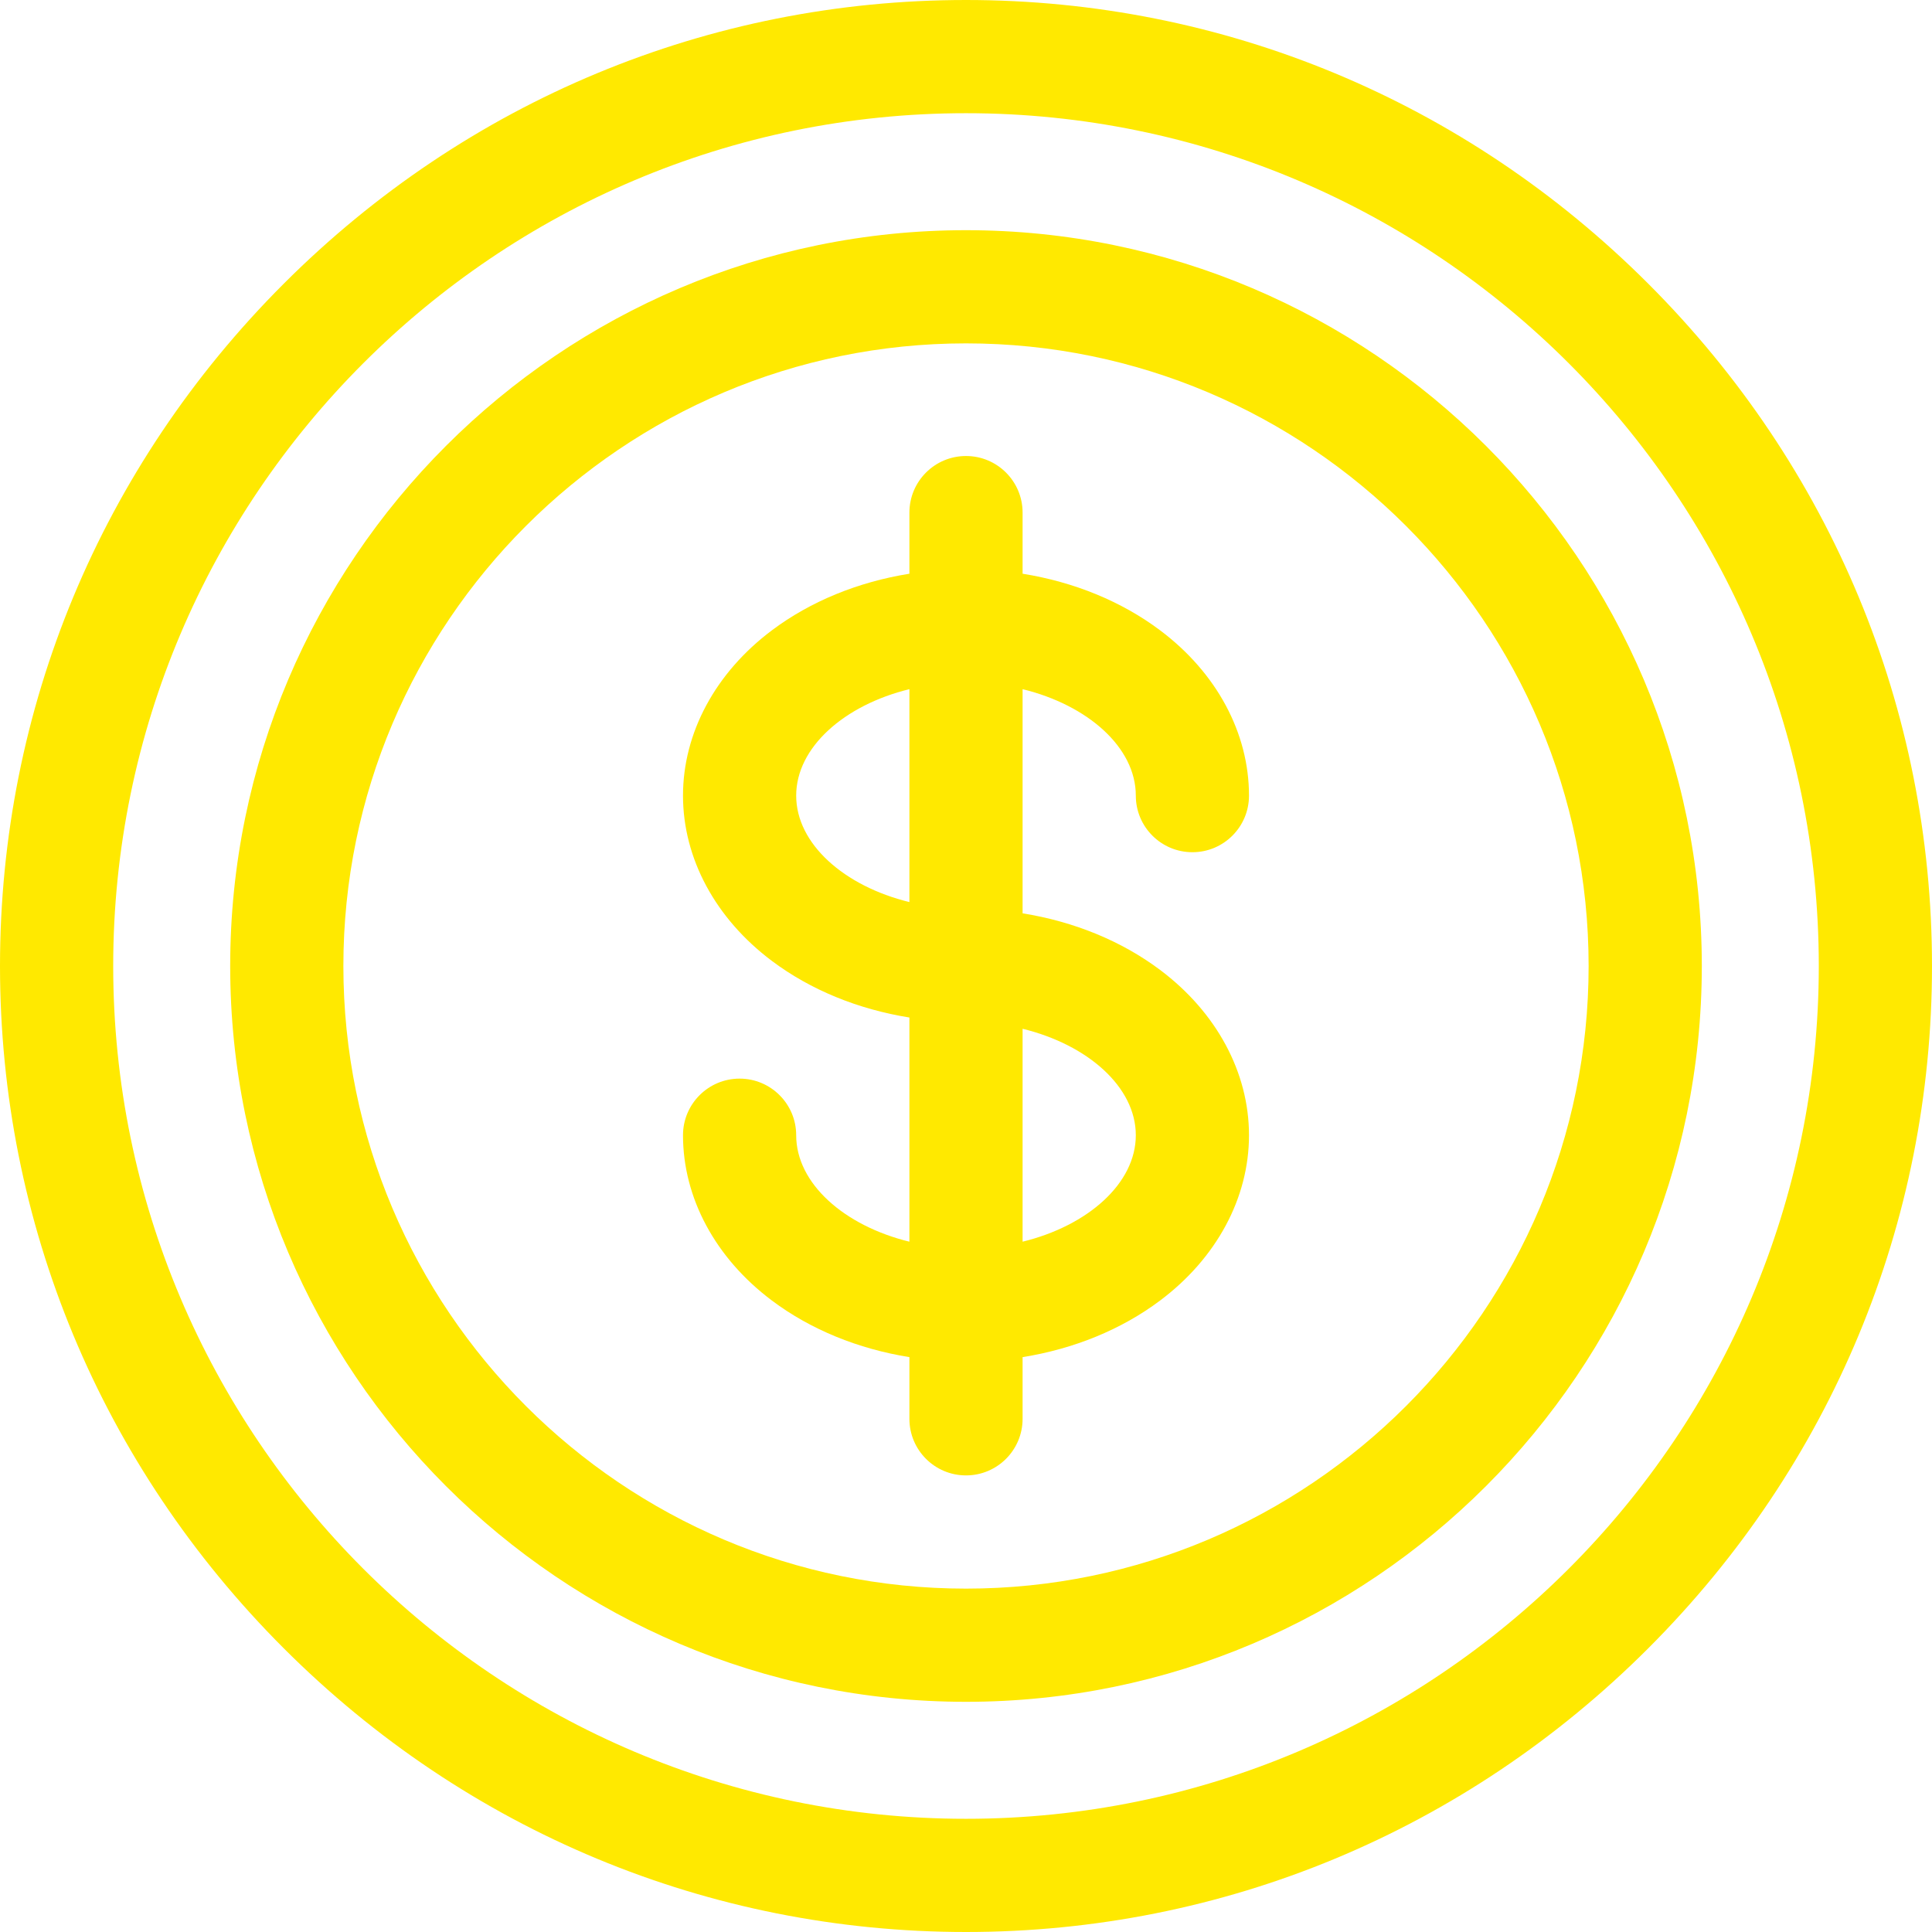<svg width="96" height="96" viewBox="0 0 96 96" fill="none" xmlns="http://www.w3.org/2000/svg">
<path d="M81.902 14.098C72.811 5.007 60.771 0 48 0C35.229 0 23.189 5.007 14.098 14.098C5.007 23.189 0 35.229 0 48C0 60.771 5.007 72.811 14.098 81.902C23.189 90.993 35.229 96 48 96C60.771 96 72.811 90.993 81.902 81.902C90.993 72.811 96 60.771 96 48C96 35.229 90.993 23.189 81.902 14.098ZM48 90.375C24.634 90.375 5.625 71.366 5.625 48C5.625 24.634 24.634 5.625 48 5.625C71.366 5.625 90.375 24.634 90.375 48C90.375 71.366 71.366 90.375 48 90.375Z" fill="#FFE900"/>
<path d="M48 11.438C27.839 11.438 11.438 27.839 11.438 48C11.438 68.161 27.839 84.562 48 84.562C68.161 84.562 84.562 68.161 84.562 48C84.562 27.839 68.161 11.438 48 11.438ZM48 78.938C30.941 78.938 17.062 65.059 17.062 48C17.062 30.941 30.941 17.062 48 17.062C65.059 17.062 78.938 30.941 78.938 48C78.938 65.059 65.059 78.938 48 78.938Z" fill="#FFE900"/>
<path d="M56.438 39.534C56.438 41.087 57.697 42.346 59.25 42.346C60.803 42.346 62.062 41.087 62.062 39.534C62.062 36.419 60.452 33.425 57.642 31.318C55.724 29.879 53.363 28.917 50.812 28.508V25.471C50.812 23.918 49.553 22.659 48 22.659C46.447 22.659 45.188 23.918 45.188 25.471V28.508C42.637 28.917 40.276 29.879 38.358 31.318C35.548 33.425 33.938 36.419 33.938 39.534C33.938 42.649 35.548 45.643 38.358 47.75C40.276 49.189 42.637 50.151 45.188 50.56V61.699C41.947 60.907 39.562 58.804 39.562 56.409C39.562 54.856 38.303 53.596 36.75 53.596C35.197 53.596 33.938 54.856 33.938 56.409C33.938 59.524 35.548 62.518 38.358 64.625C40.276 66.064 42.637 67.026 45.188 67.435V70.5C45.188 72.053 46.447 73.312 48 73.312C49.553 73.312 50.812 72.053 50.812 70.5V67.435C53.363 67.026 55.724 66.064 57.642 64.625C60.452 62.519 62.062 59.524 62.062 56.409C62.062 53.294 60.452 50.3 57.642 48.193C55.724 46.754 53.363 45.792 50.812 45.383V34.244C54.053 35.036 56.438 37.139 56.438 39.534ZM39.562 39.534C39.562 37.139 41.947 35.036 45.188 34.244V44.824C41.947 44.032 39.562 41.929 39.562 39.534ZM56.438 56.409C56.438 58.804 54.053 60.907 50.812 61.699V51.119C54.053 51.911 56.438 54.014 56.438 56.409Z" fill="#FFE900"/>
</svg>
